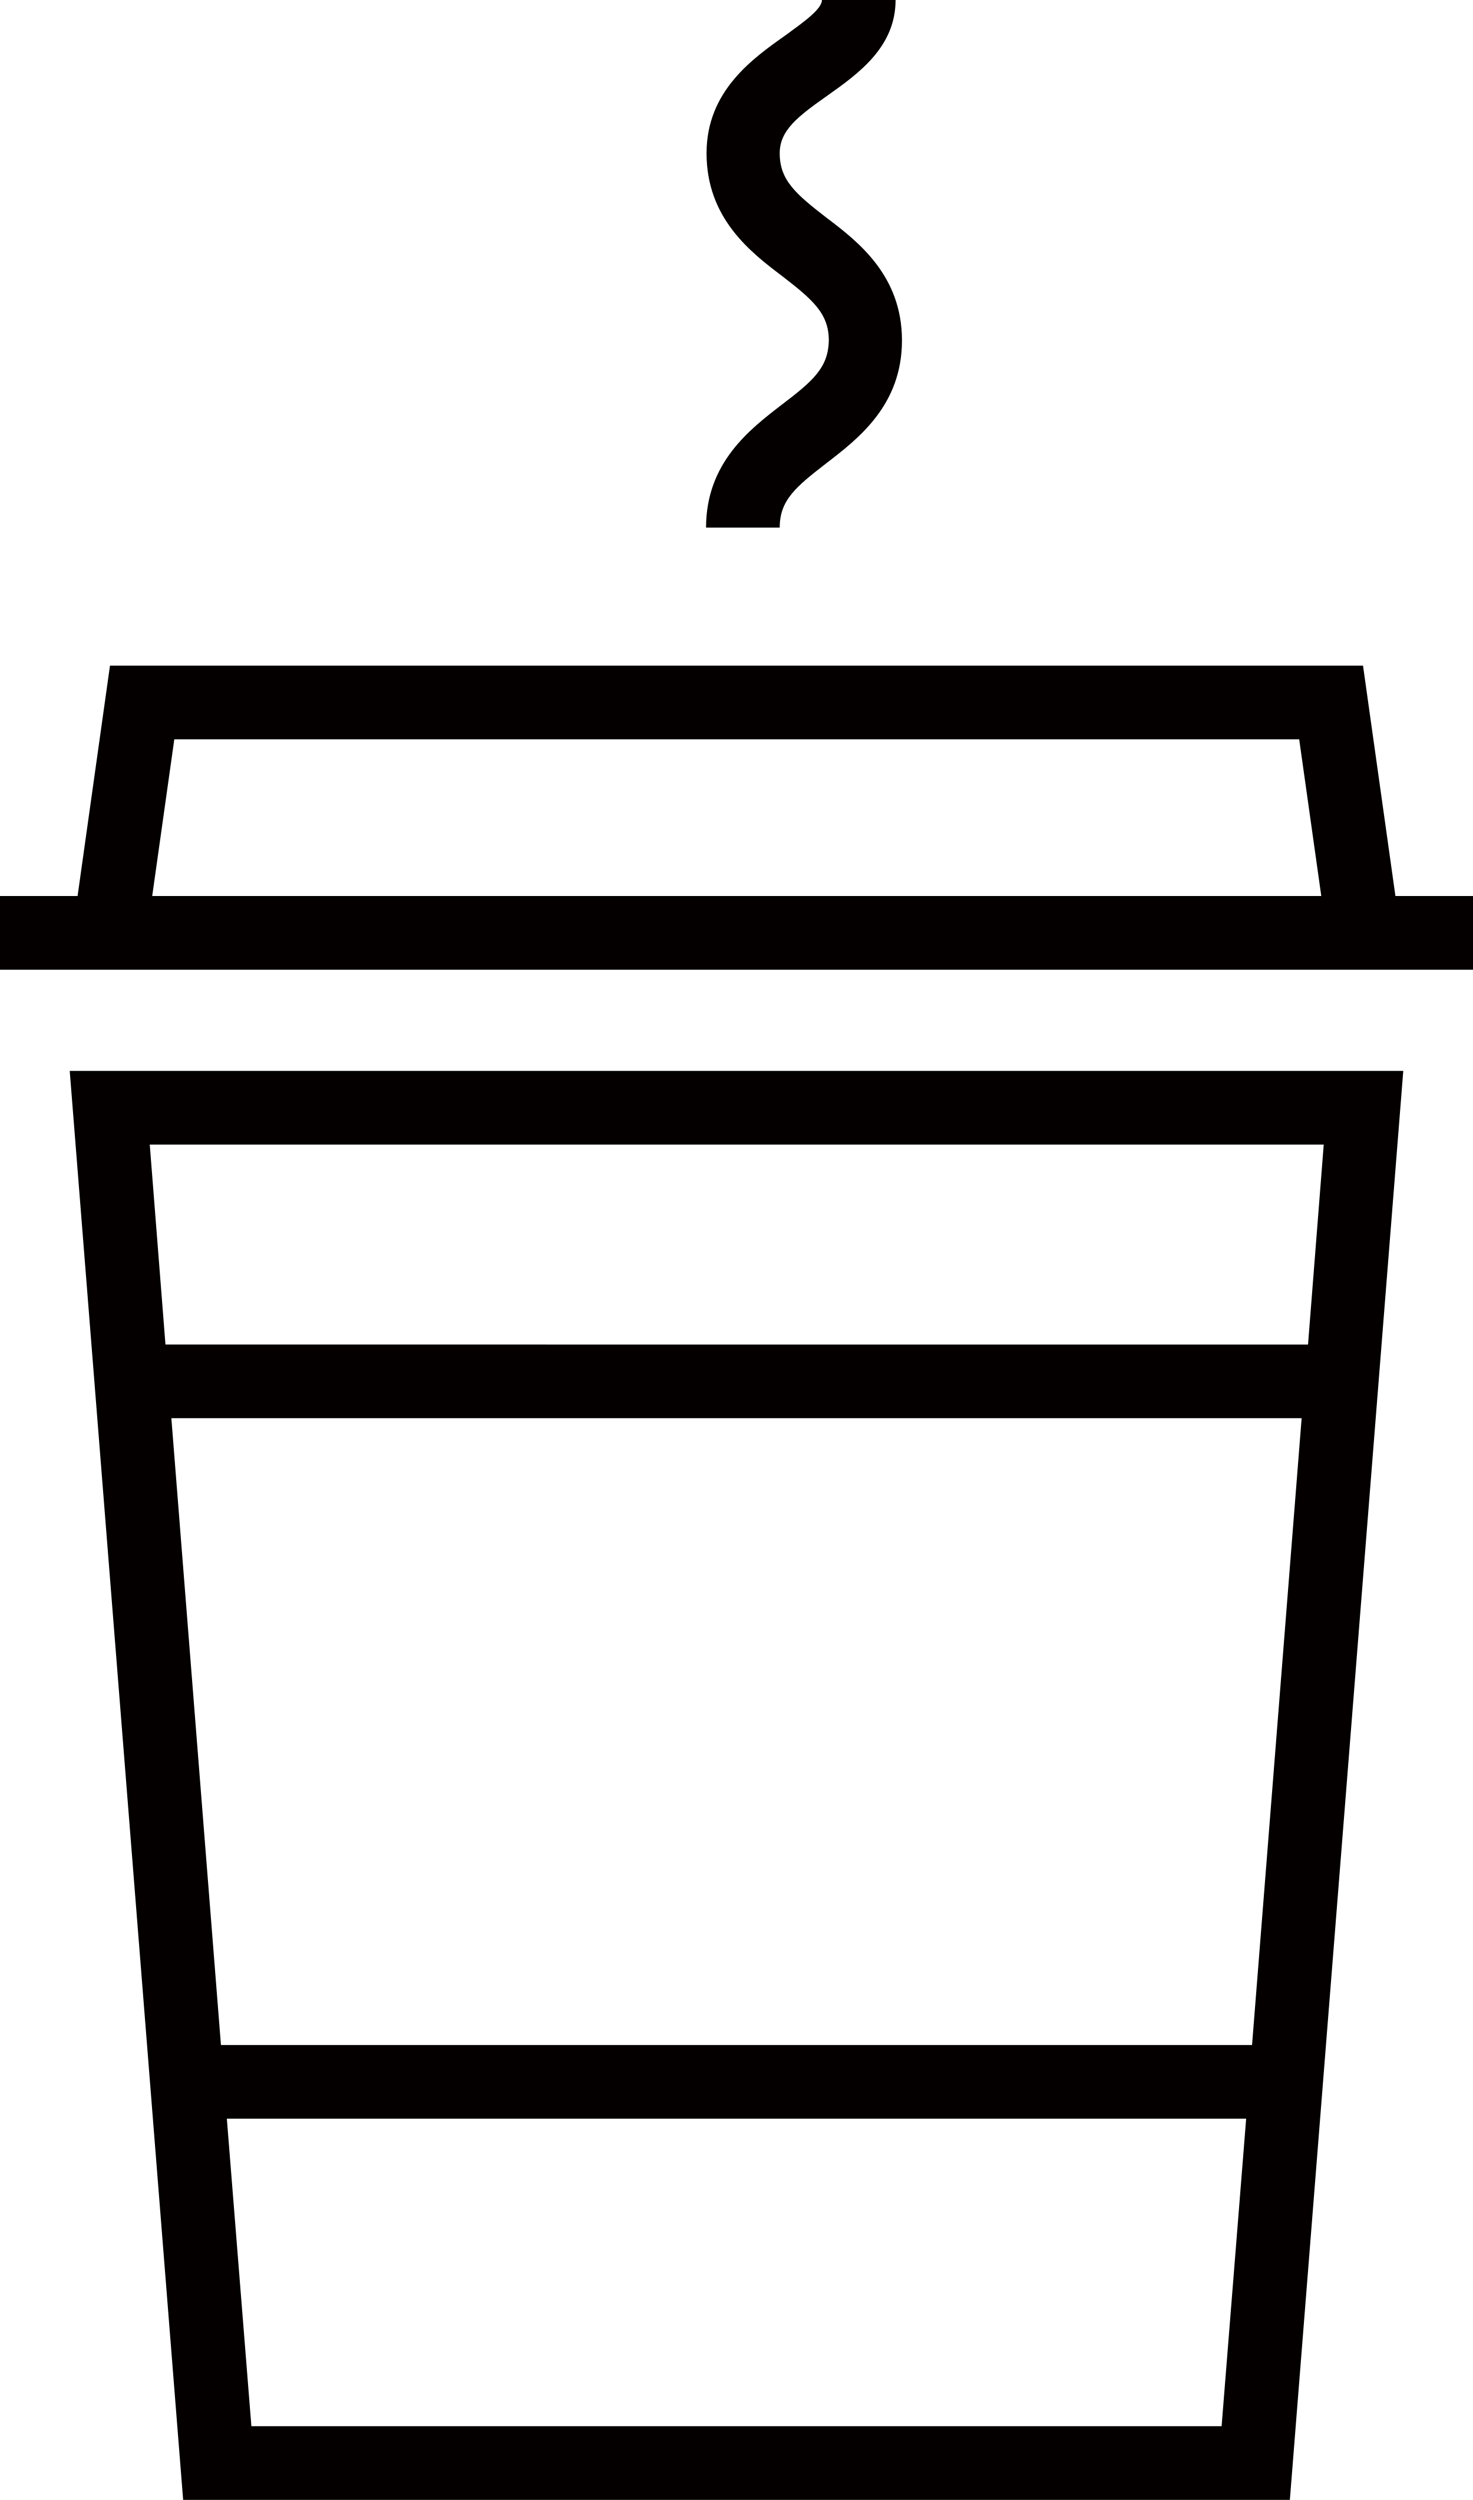 <?xml version="1.0" encoding="utf-8"?>
<!-- Generator: Adobe Illustrator 25.1.0, SVG Export Plug-In . SVG Version: 6.00 Build 0)  -->
<svg version="1.1" id="レイヤー_1" xmlns="http://www.w3.org/2000/svg" xmlns:xlink="http://www.w3.org/1999/xlink" x="0px"
	 y="0px" viewBox="0 0 30 50.89" style="enable-background:new 0 0 30 50.89;" xml:space="preserve">
<style type="text/css">
	.st0{fill:#040000;}
</style>
<g>
	<path class="st0" d="M3.73,50.89h22.54l2.31-29.09H1.42L3.73,50.89z M3.49,28.87h23.02L25.5,41.63h-21L3.49,28.87z M5.12,49.39
		l-0.5-6.26h20.76l-0.5,6.26H5.12z M26.96,23.3l-0.32,4.07H3.37L3.05,23.3H26.96z"/>
	<path class="st0" d="M28.42,18.24l-0.66-4.69H2.24l-0.66,4.69H0v1.5h1.37h27.26H30v-1.5H28.42z M3.1,18.24l0.45-3.19h22.91
		l0.45,3.19H3.1z"/>
	<path class="st0" d="M15.92,8.24c-0.65,0.5-1.54,1.18-1.54,2.5h1.5c0-0.56,0.33-0.83,0.95-1.31c0.65-0.5,1.54-1.18,1.54-2.5
		c0-1.32-0.89-2.01-1.54-2.5c-0.62-0.48-0.95-0.76-0.95-1.31c0-0.47,0.37-0.75,0.98-1.18C17.48,1.5,18.24,0.96,18.24,0h-1.5
		c0,0.19-0.39,0.46-0.73,0.71c-0.68,0.48-1.62,1.14-1.62,2.41c0,1.32,0.89,2.01,1.54,2.5c0.62,0.48,0.95,0.76,0.95,1.31
		C16.87,7.49,16.55,7.76,15.92,8.24z"/>
</g>
<g>
</g>
<g>
</g>
<g>
</g>
<g>
</g>
<g>
</g>
<g>
</g>
</svg>
